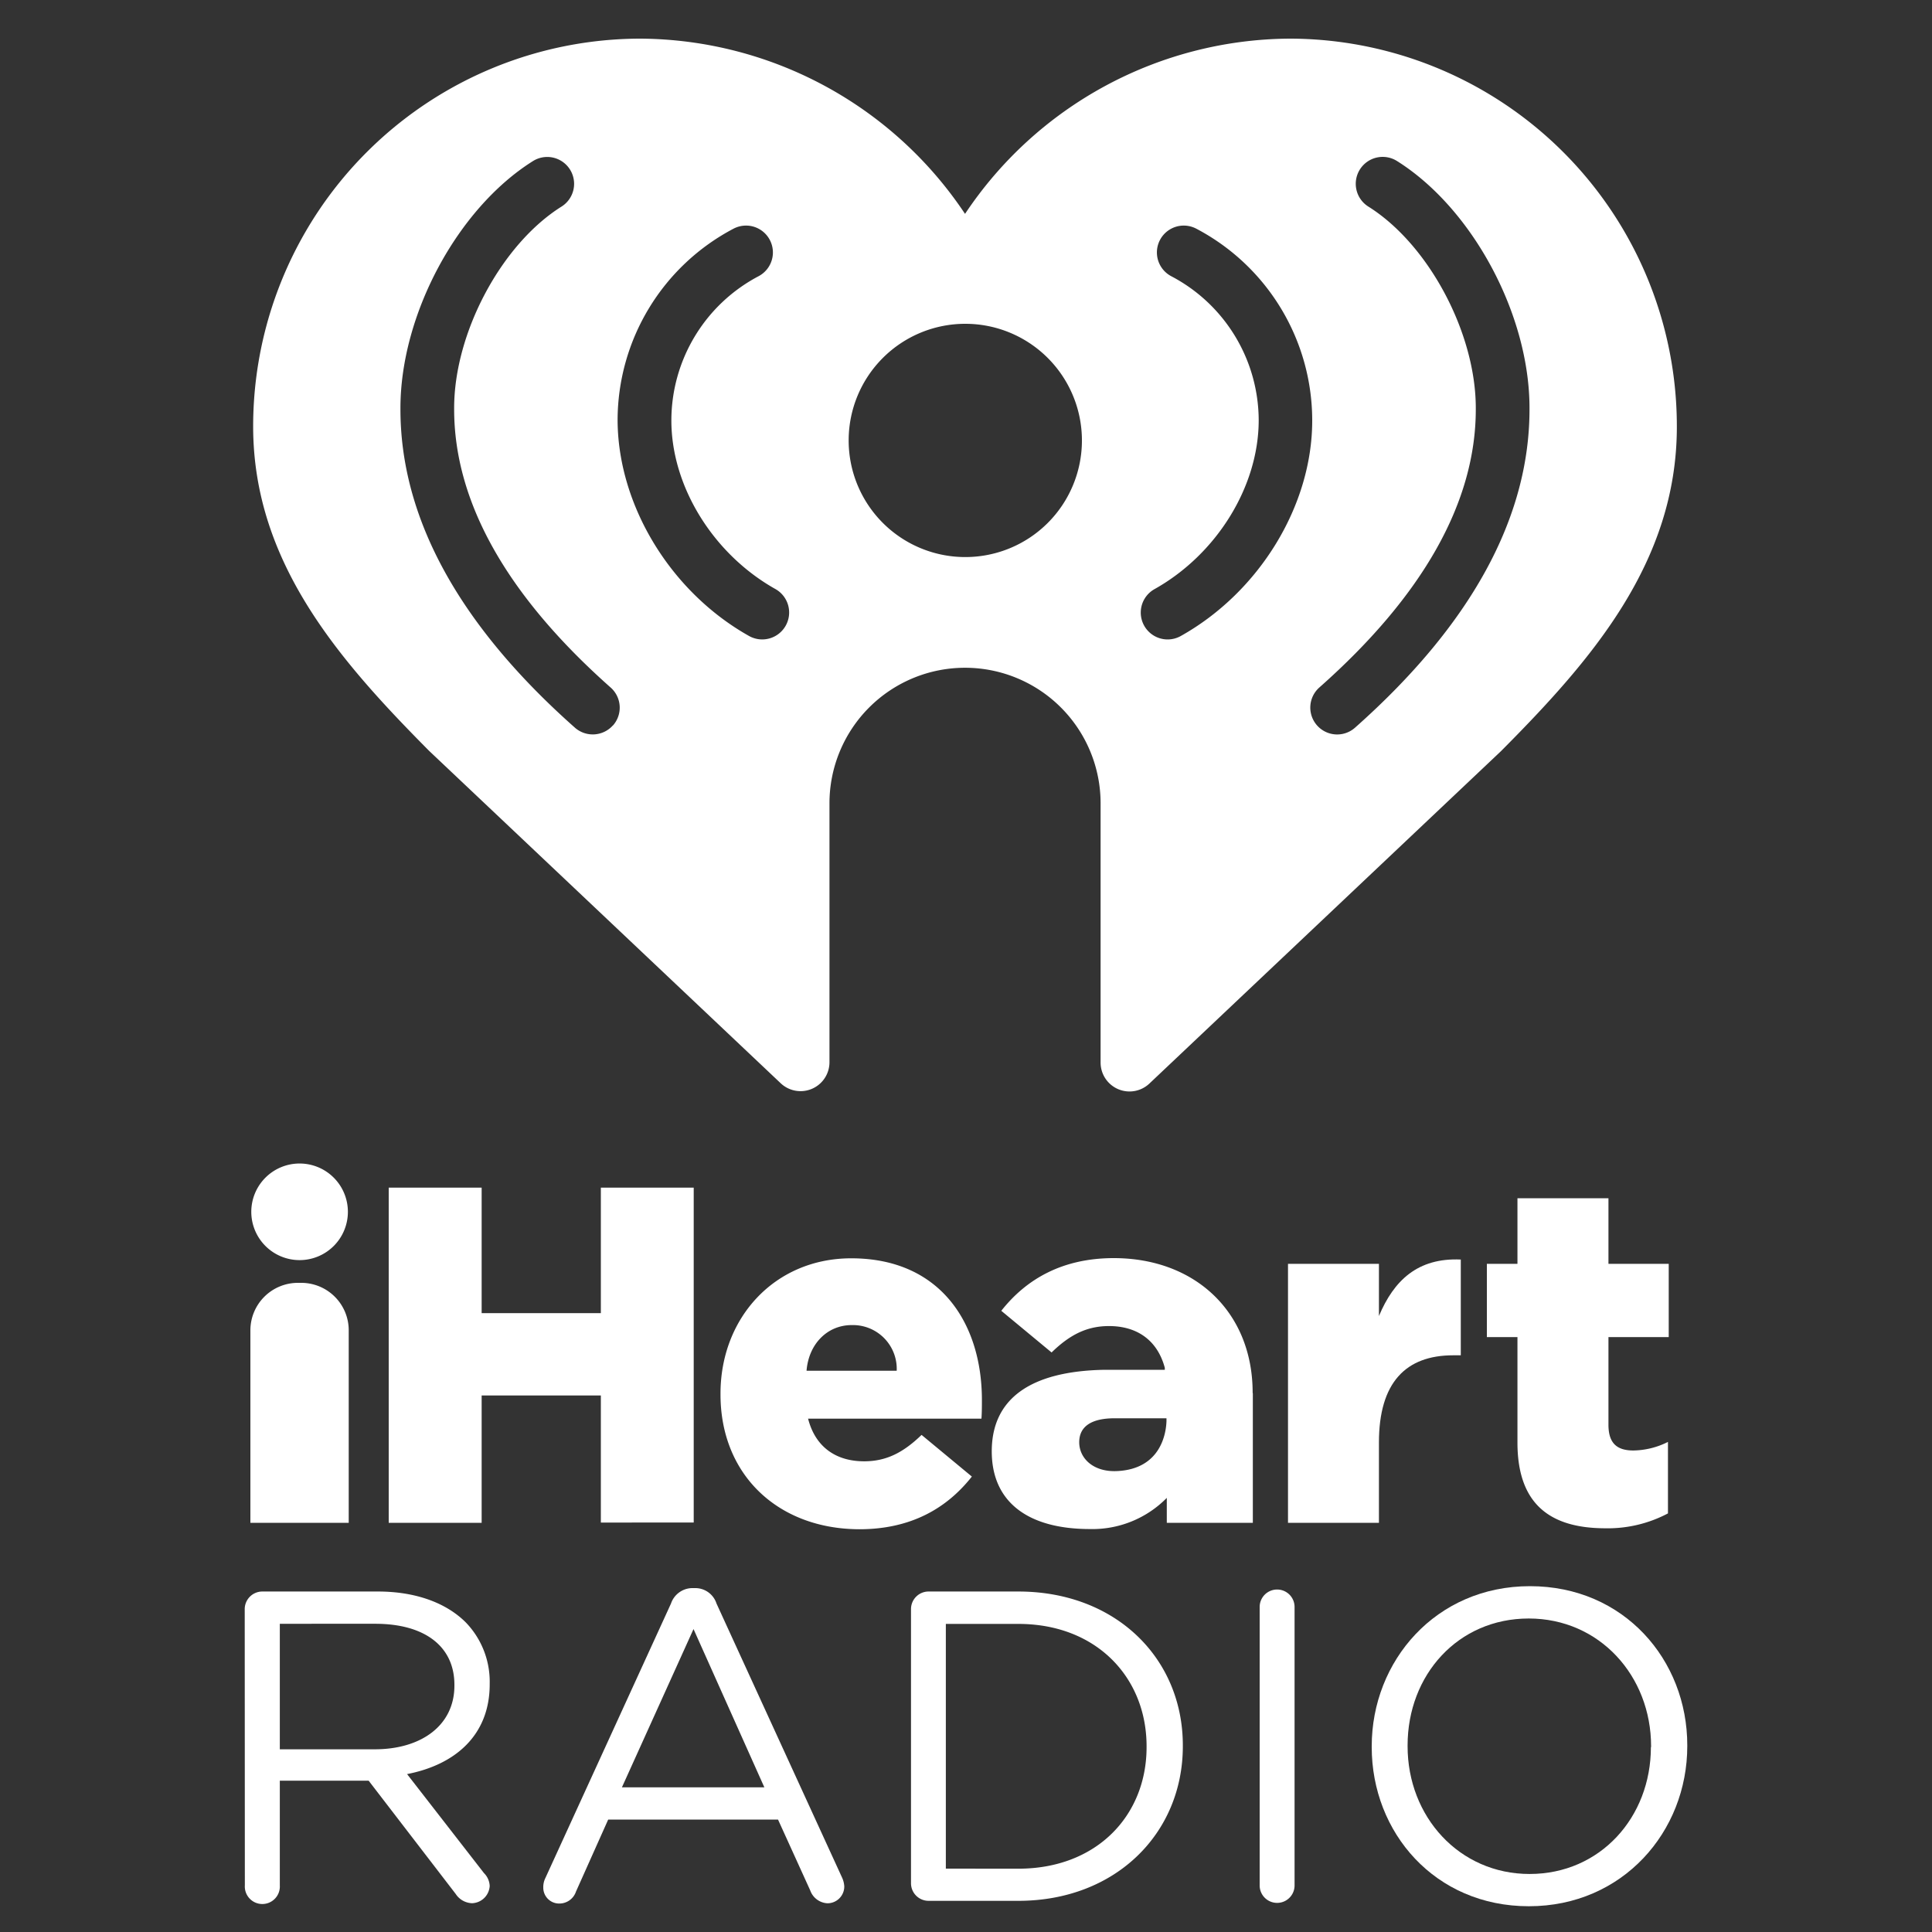 <svg id="Layer_1" data-name="Layer 1" xmlns="http://www.w3.org/2000/svg" viewBox="0 0 300 300"><rect x="0" y="0" width="300" height="300" fill="#333333" stroke="none"/><defs><style>.cls-1{fill:#fff;}</style></defs><title>i-heart-radio-logo</title><path class="cls-1" d="M38,249.87a2.74,2.74,0,0,1,2.68-2.74h18c5.9,0,10.63,1.78,13.65,4.8a13.25,13.25,0,0,1,3.71,9.48v.13c0,7.9-5.35,12.49-12.83,13.94l11.94,15.37a3,3,0,0,1,.89,2,2.84,2.84,0,0,1-2.74,2.68,3.15,3.15,0,0,1-2.54-1.44L57.24,276.5H43.45v16.27a2.72,2.72,0,1,1-5.43,0ZM58.2,271.63c7.21,0,12.36-3.71,12.36-9.88v-.14c0-5.9-4.53-9.47-12.29-9.47H43.45v19.49Z"/><path class="cls-1" d="M84.69,291.61,104.19,249a3.53,3.53,0,0,1,3.43-2.4h.27a3.46,3.46,0,0,1,3.37,2.4l19.5,42.56a3.77,3.77,0,0,1,.34,1.37,2.61,2.61,0,0,1-2.61,2.61,3,3,0,0,1-2.68-2l-5-11H94.44l-5,11.18a2.72,2.72,0,0,1-2.61,1.86,2.46,2.46,0,0,1-2.47-2.47A3.18,3.18,0,0,1,84.69,291.61Zm34-14.07-11-24.58L96.57,277.54Z"/><path class="cls-1" d="M141.46,249.87a2.73,2.73,0,0,1,2.67-2.74h14c15.11,0,25.54,10.36,25.54,23.89v.14c0,13.51-10.43,24-25.54,24h-14a2.73,2.73,0,0,1-2.67-2.74Zm16.67,40.3c12.15,0,19.91-8.24,19.91-18.88v-.13c0-10.65-7.76-19-19.91-19H146.87v38Z"/><path class="cls-1" d="M195.6,249.53a2.71,2.71,0,1,1,5.42,0v43.24a2.71,2.71,0,1,1-5.42,0Z"/><path class="cls-1" d="M213,271.29v-.13c0-13.25,9.95-24.86,24.57-24.86S262,257.77,262,271v.14C262,284.4,252,296,237.4,296S213,284.54,213,271.29Zm43.38,0v-.13c0-10.92-8-19.84-19-19.84s-18.81,8.78-18.81,19.7v.14c0,10.91,8,19.83,18.95,19.83S256.35,282.2,256.35,271.29Z"/><path class="cls-1" d="M200.17,6a61,61,0,0,0-50.32,27.21A61,61,0,0,0,99.53,6,60.2,60.2,0,0,0,39.31,66.21c0,21.1,13.37,36.32,27.33,50.39l54.59,51.61A4.49,4.49,0,0,0,128.8,165V124.74a21.05,21.05,0,1,1,42.1,0V165a4.49,4.49,0,0,0,7.57,3.26l54.59-51.61c14-14.07,27.32-29.29,27.32-50.39A60.19,60.19,0,0,0,200.17,6Zm-105,106.64a4.19,4.19,0,0,1-5.89.36c-18-15.94-27.1-32.57-27.1-49.44v-.2c0-14.5,8.85-31,20.58-38.35a4.17,4.17,0,0,1,4.43,7.07c-9.34,5.86-16.67,19.6-16.67,31.28v.2c0,14.38,8.18,28.91,24.29,43.19A4.17,4.17,0,0,1,95.19,112.64ZM122,97.16a4.18,4.18,0,0,1-5.68,1.6C104.16,91.94,96,78.53,95.9,65.37v-.13a33.65,33.65,0,0,1,18-29.73,4.17,4.17,0,1,1,3.89,7.38A25.33,25.33,0,0,0,104.25,65.3c0,10.26,6.52,20.77,16.18,26.18A4.18,4.18,0,0,1,122,97.16ZM149.85,86.5A18.11,18.11,0,1,1,168,68.4,18.1,18.1,0,0,1,149.85,86.5Zm33.5,12.26a4.17,4.17,0,0,1-4.08-7.28c9.66-5.41,16.16-15.92,16.18-26.18a25.33,25.33,0,0,0-13.58-22.41,4.17,4.17,0,1,1,3.89-7.38,33.65,33.65,0,0,1,18,29.73v.13C203.74,78.53,195.54,91.94,183.35,98.76Zm54.15-35.2c0,16.87-9.12,33.5-27.1,49.44a4.17,4.17,0,1,1-5.53-6.25C221,92.47,229.16,77.94,229.16,63.56v-.2c0-11.68-7.33-25.42-16.68-31.28A4.17,4.17,0,0,1,216.92,25c11.73,7.36,20.58,23.85,20.58,38.35Z"/><path class="cls-1" d="M60.36,184.42H74.79V203.9H93.3V184.42h14.42v52H93.3V216.69H74.79v19.77H60.36Z"/><path class="cls-1" d="M111.88,216.54v-.15c0-11.74,8.4-21,20.3-21,13.9,0,20.29,10.18,20.29,22,0,.89,0,1.93-.07,2.9H125.48c1.12,4.39,4.32,6.62,8.7,6.62,3.35,0,6-1.27,8.92-4.1l7.81,6.47c-3.87,4.91-9.44,8.18-17.47,8.18C120.8,237.43,111.88,229,111.88,216.54Zm27.36-3.69a6.8,6.8,0,0,0-7-7.09c-3.72,0-6.66,2.87-7,7.09Z"/><path class="cls-1" d="M200,196.25h14.12v8.1c2.31-5.5,6-9.07,12.71-8.77v14.87h-1.18c-7.36,0-11.53,4.23-11.53,13.53v12.48H200Z"/><path class="cls-1" d="M235.63,224V207.62h-4.75V196.25h4.75V186.06h14.13v10.19h9.36v11.37h-9.36v13.61c0,2.82,1.26,4,3.86,4A12.3,12.3,0,0,0,259,223.9V235a20,20,0,0,1-9.81,2.31C240.69,237.28,235.63,233.56,235.63,224Z"/><path class="cls-1" d="M46.52,180.67a7.5,7.5,0,1,0,7.5,7.5A7.5,7.5,0,0,0,46.52,180.67Z"/><path class="cls-1" d="M46.78,199.2h-.52a7.38,7.38,0,0,0-7.38,7.37v29.89H54.15V206.57A7.37,7.37,0,0,0,46.78,199.2Z"/><path class="cls-1" d="M194.51,216.25c0-12.49-8.92-20.89-21.56-20.89-8,0-13.6,3.27-17.47,8.18l7.81,6.47c2.9-2.83,5.57-4.1,8.92-4.1,4.34,0,7.51,2.19,8.66,6.48v.31l-9.3,0C160,212.89,154,217.2,154,225.36c0,7.86,5.6,12.07,15.25,12.07a16.2,16.2,0,0,0,11.93-4.84v3.87h13.36V216.79c0-.13,0-.26,0-.39Zm-21.1,12.18c-3.66.16-5.83-2-5.83-4.48s1.94-3.72,5.49-3.72h8.06v.44C181.08,222.32,180.4,228.13,173.41,228.43Z"/></svg>